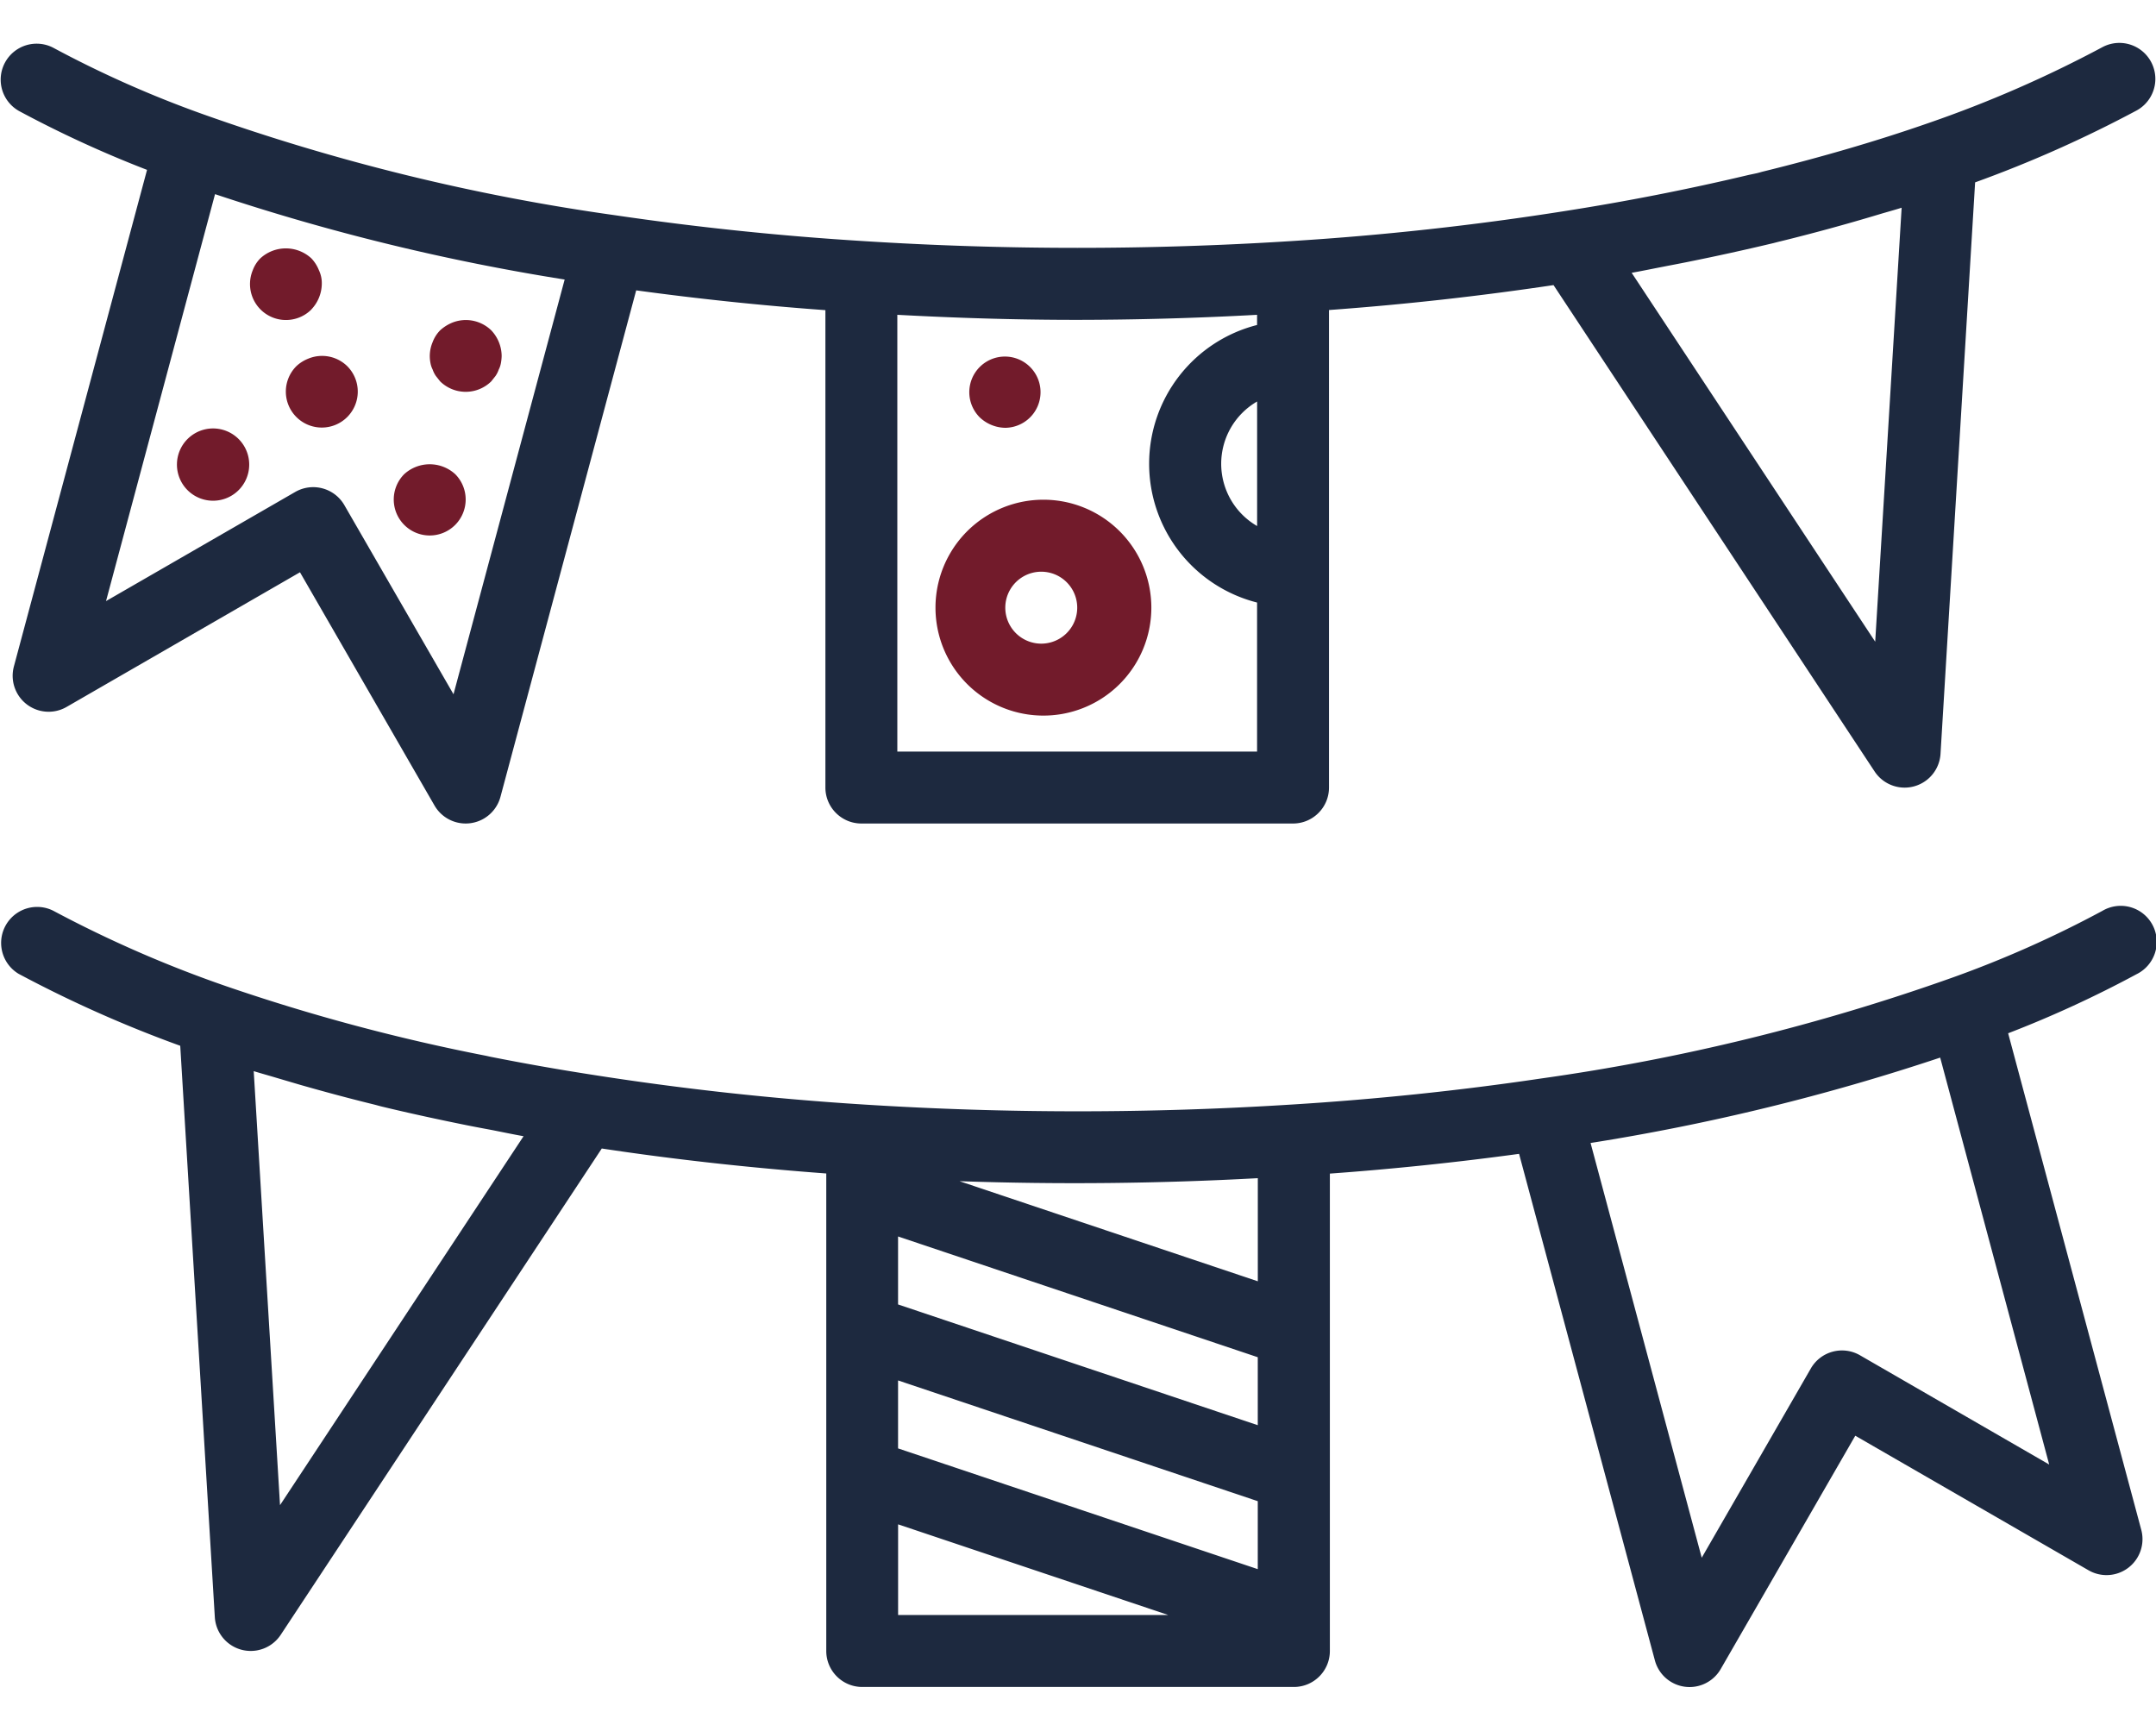 <svg width="50" height="40" fill="none" xmlns="http://www.w3.org/2000/svg"><path d="M.43 2.568c.964.519 1.959.977 2.98 1.371L.323 15.451a.834.834 0 0 0 1.226.939l5.408-3.12 3.12 5.409a.835.835 0 0 0 1.529-.201l3.148-11.745c1.448.198 2.915.352 4.388.459v11.07c0 .46.374.834.835.834h10.01c.46 0 .834-.373.834-.834V7.189a69.39 69.39 0 0 0 5.207-.578l7.445 11.276a.834.834 0 0 0 1.53-.409l.802-13.249a28.436 28.436 0 0 0 3.747-1.668.834.834 0 1 0-.803-1.463 27.68 27.68 0 0 1-4.016 1.752c-1.195.417-2.476.79-3.826 1.123-.052.012-.099.027-.15.04-.077.018-.159.033-.235.051a55.658 55.658 0 0 1-4.212.827 67.704 67.704 0 0 1-6.373.7 78.466 78.466 0 0 1-9.904 0 68.58 68.58 0 0 1-5.768-.6 48.63 48.63 0 0 1-9.564-2.345 25.296 25.296 0 0 1-3.47-1.541.834.834 0 0 0-.8 1.463zM10.518 16.1l-2.532-4.387a.835.835 0 0 0-1.14-.305l-4.387 2.53 2.528-9.436a50.611 50.611 0 0 0 8.108 1.98L10.517 16.1zm18.636-3.902a1.668 1.668 0 0 1 0-2.888v2.888zm14.334 2.682L37.84 6.326c.25-.045.486-.094.73-.141.188-.037.377-.072.564-.11a56.57 56.57 0 0 0 1.994-.438c.056-.014.109-.029.167-.042a45.923 45.923 0 0 0 2.27-.62c.175-.053.361-.103.536-.158l-.613 10.063zM29.153 7.3v.236a3.32 3.32 0 0 0 0 6.436v3.456H20.81V7.3c1.34.072 2.727.117 4.17.117a77.66 77.66 0 0 0 4.172-.117zm19.595 13.826a25.306 25.306 0 0 1-3.467 1.542 48.58 48.58 0 0 1-9.56 2.343c-1.888.28-3.83.482-5.772.602a78.433 78.433 0 0 1-9.903 0 67.823 67.823 0 0 1-6.372-.701 56.501 56.501 0 0 1-2.278-.403c-.042-.008-.083-.018-.124-.027a45.207 45.207 0 0 1-6.02-1.611 27.785 27.785 0 0 1-4.016-1.752.835.835 0 0 0-.803 1.463A28.574 28.574 0 0 0 4.18 24.25l.802 13.25a.834.834 0 0 0 1.528.409l7.446-11.277c1.7.257 3.444.448 5.206.579v11.073c0 .46.374.834.834.834h10.011c.46 0 .834-.373.834-.834v-11.07a69.971 69.971 0 0 0 4.388-.458L38.378 38.5a.833.833 0 0 0 1.528.201l3.12-5.409 5.409 3.12a.834.834 0 0 0 1.223-.939L46.571 23.96a25.895 25.895 0 0 0 2.98-1.371.835.835 0 1 0-.802-1.463zM29.17 27.32v2.391l-6.918-2.321a77.723 77.723 0 0 0 6.917-.07zm-8.343 6.264V32.01l8.342 2.8v1.576l-8.342-2.8zm8.342-.536l-8.342-2.8v-1.576l8.342 2.8v1.576zM6.494 34.902l-.61-10.064c.174.054.354.103.53.156l.543.16c.56.16 1.131.314 1.718.458.061.015.12.033.182.048.645.155 1.31.3 1.986.436.19.038.384.074.578.11.24.048.477.097.721.141l-5.648 8.555zm14.334.445l6.264 2.102h-6.264v-2.102zm22.306-3.921a.834.834 0 0 0-1.138.305l-2.531 4.39-2.578-9.617a50.524 50.524 0 0 0 8.108-1.98l2.528 9.436-4.389-2.534z" fill="#1D293F"/><path d="M24.148 16.593a2.503 2.503 0 1 0 0-5.005 2.503 2.503 0 0 0 0 5.005zm0-3.336a.834.834 0 1 1 0 1.668.834.834 0 0 1 0-1.668zm-.835-3.337a.826.826 0 1 0-.592-.242c.16.152.372.239.592.242zM7.146 8.318a.861.861 0 0 0-.275.175.834.834 0 1 0 1.184 0 .834.834 0 0 0-.909-.175zm-2.778 1.844a.838.838 0 1 0 1.185 1.184.838.838 0 0 0-1.185-1.184zm2.853-2.987a.878.878 0 0 0 .242-.592.698.698 0 0 0-.067-.317.857.857 0 0 0-.175-.275.873.873 0 0 0-1.184 0 .771.771 0 0 0-.175.275.834.834 0 0 0 1.36.91zm2.152 3.821a.834.834 0 1 0 1.185 0 .877.877 0 0 0-1.185 0zm2.019-3.337a.847.847 0 0 0-.909-.175.952.952 0 0 0-.275.175.772.772 0 0 0-.175.275.83.83 0 0 0-.05.484.528.528 0 0 0 .05.15.627.627 0 0 0 .075.15l.1.126a.846.846 0 0 0 1.184 0l.1-.126a.642.642 0 0 0 .075-.15.53.53 0 0 0 .05-.15c.01-.055.016-.11.017-.167a.877.877 0 0 0-.242-.592z" fill="#721B2B"/></svg>